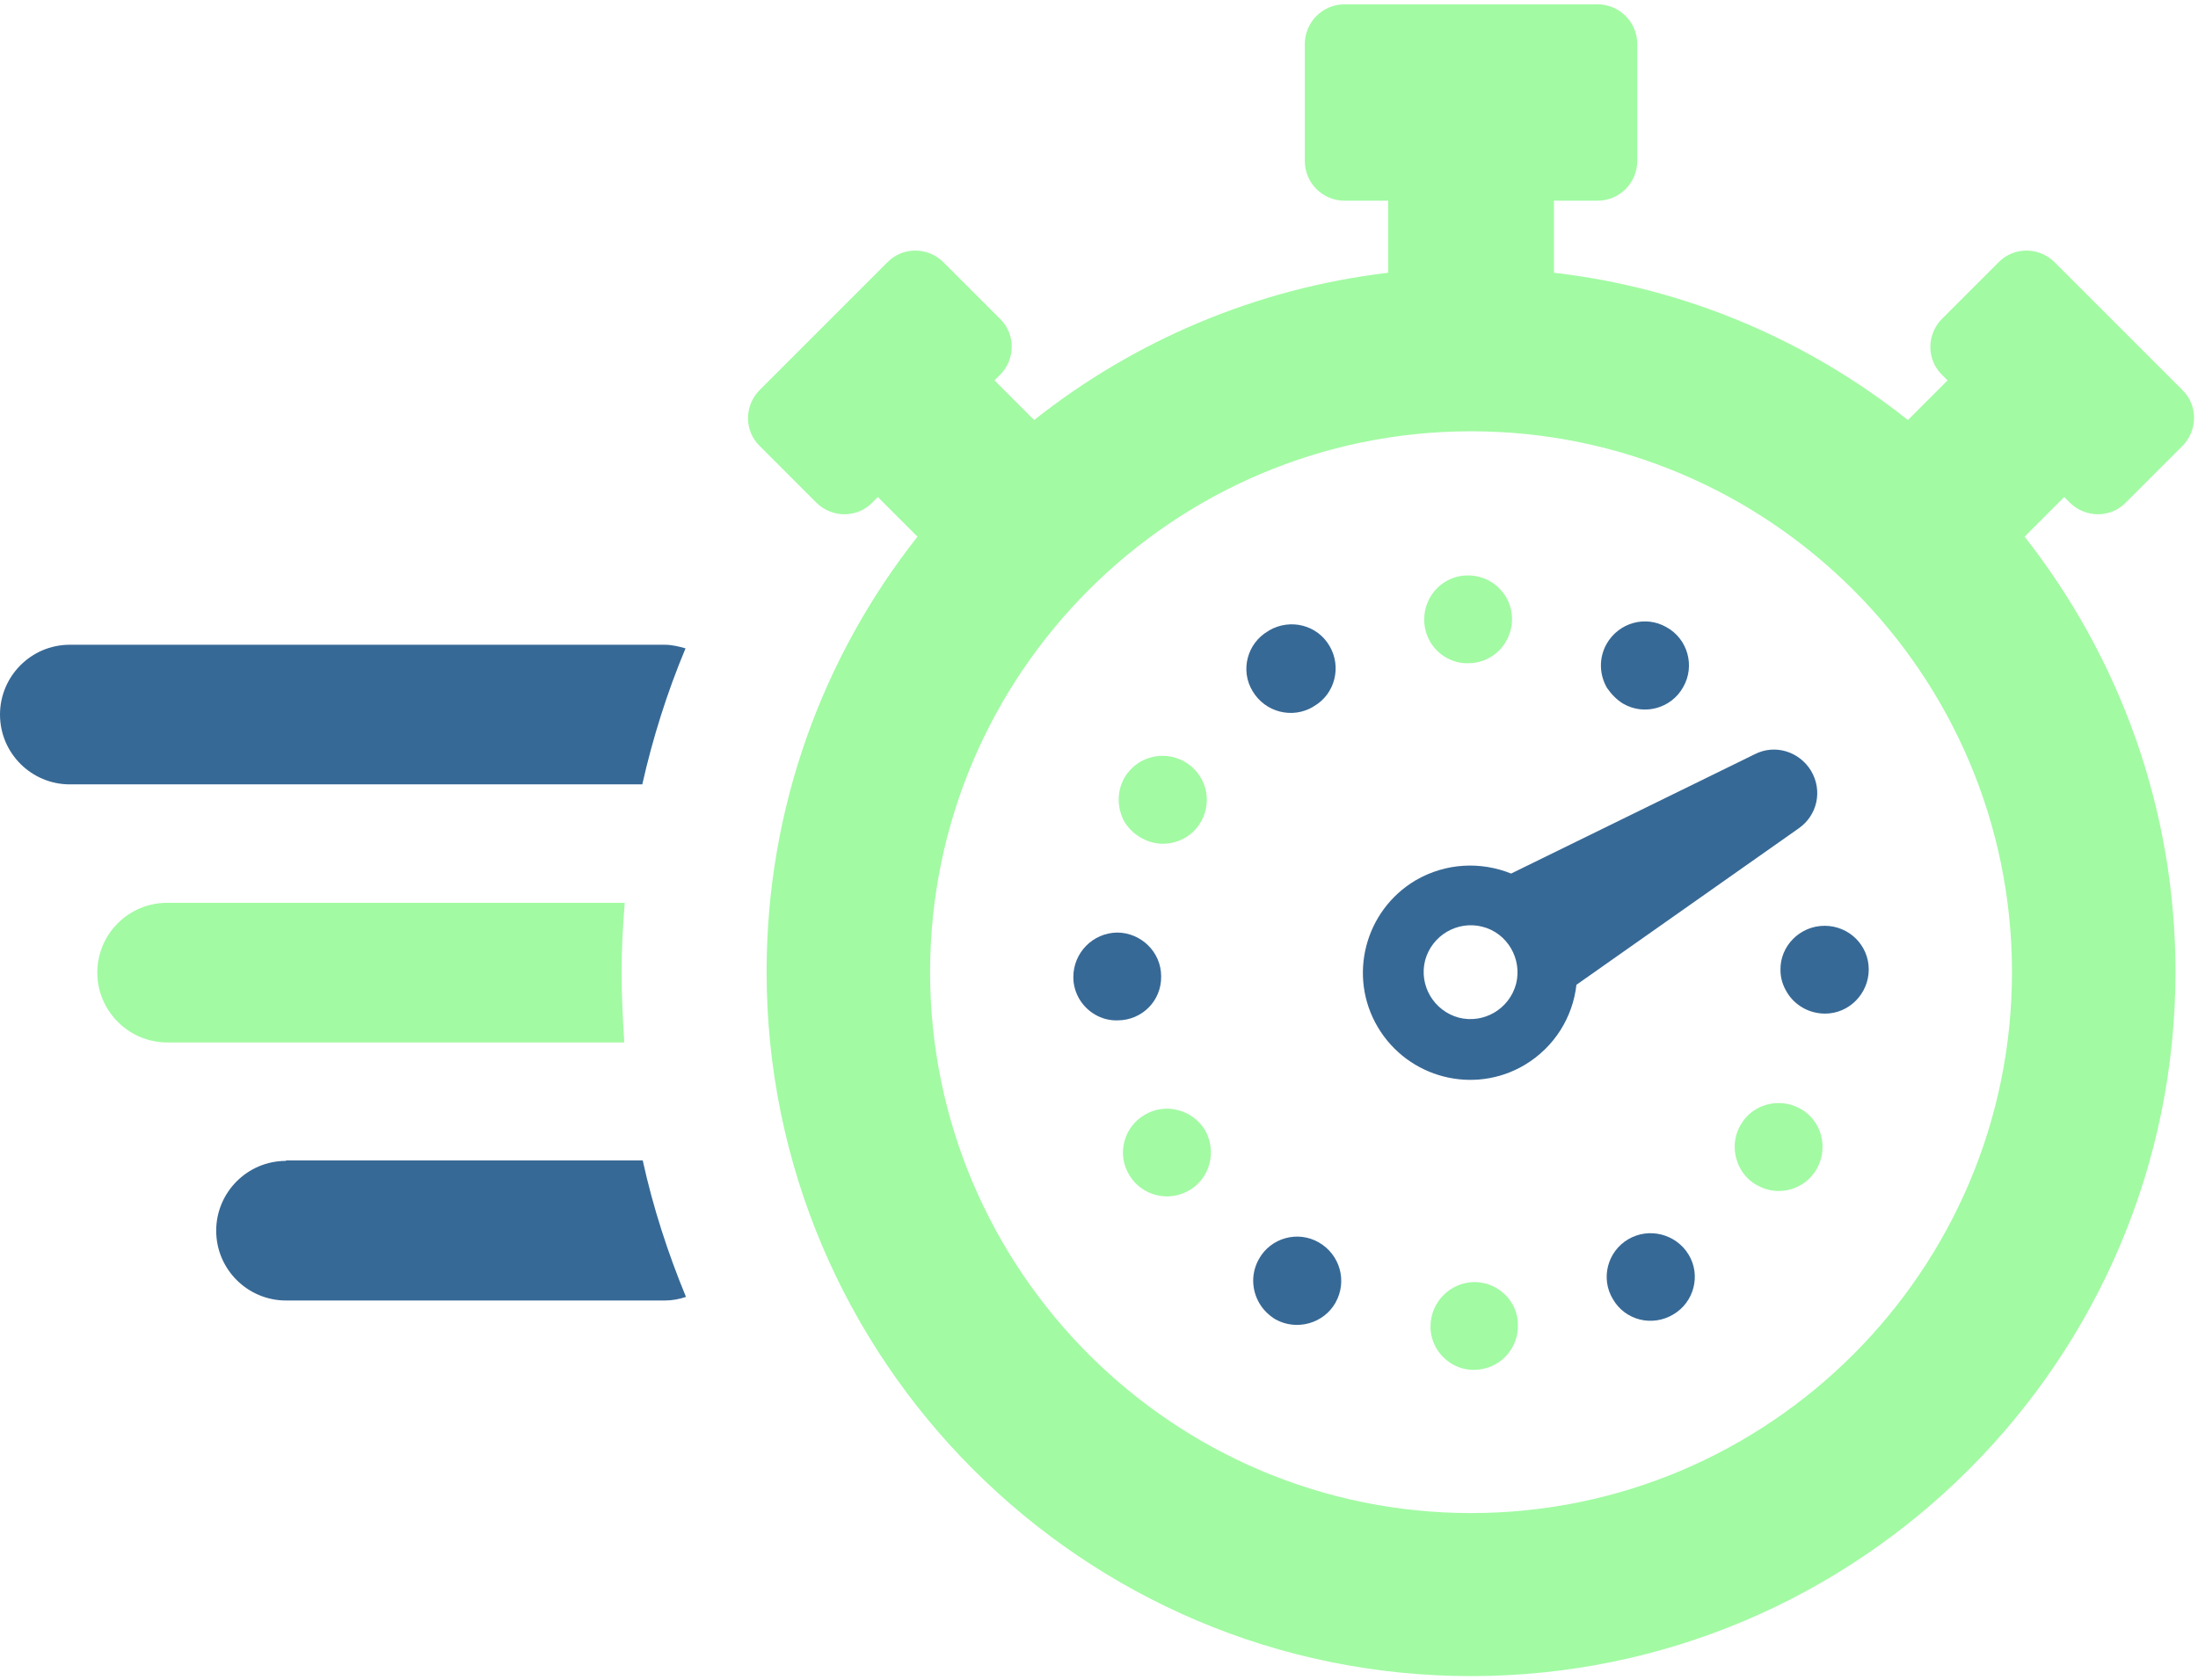 <?xml version="1.0" encoding="UTF-8"?>
<svg width="488px" height="373px" viewBox="0 0 488 373" version="1.1" xmlns="http://www.w3.org/2000/svg" xmlns:xlink="http://www.w3.org/1999/xlink">
    <!-- Generator: Sketch 41.1 (35376) - http://www.bohemiancoding.com/sketch -->
    <title>chronometer</title>
    <desc>Created with Sketch.</desc>
    <defs></defs>
    <g id="Page-2" stroke="none" stroke-width="1" fill="none" fill-rule="evenodd">
        <g id="chronometer">
            <g id="Capa_1">
                <g id="Group">
                    <path d="M459.5,111.562 C463,115.062 468.6,115.062 472,111.562 L484.5,99.062 C488,95.562 488,89.962 484.5,86.562 L456.2,58.262 C452.7,54.762 447.1,54.762 443.7,58.262 L431.2,70.762 C427.7,74.262 427.7,79.862 431.2,83.262 L432.4,84.462 L423.6,93.262 C401.4,75.662 374.5,63.962 345,60.562 L345,44.562 L354.7,44.562 C359.6,44.562 363.5,40.562 363.5,35.762 L363.5,9.762 C363.5,4.862 359.5,0.962 354.7,0.962 L298.5,0.962 C293.6,0.962 289.7,4.962 289.7,9.762 L289.7,35.762 C289.7,40.662 293.7,44.562 298.5,44.562 L308.2,44.562 L308.2,60.562 C278.7,64.062 251.7,75.762 229.6,93.262 L220.8,84.462 L222,83.262 C225.5,79.762 225.5,74.162 222,70.762 L209.5,58.262 C206,54.762 200.4,54.762 197,58.262 L168.7,86.562 C165.2,90.062 165.2,95.662 168.7,99.062 L181.2,111.562 C184.7,115.062 190.3,115.062 193.7,111.562 L194.9,110.362 L203.7,119.162 C182.7,145.762 170.2,179.362 170.2,215.762 C170.2,301.962 240.4,372.162 326.6,372.162 C412.8,372.162 483,301.962 483,215.762 C483,179.362 470.4,145.762 449.5,119.162 L458.3,110.362 L459.5,111.562 Z M326.6,335.962 C260.4,335.962 206.5,282.062 206.5,215.862 C206.5,149.662 260.4,95.762 326.6,95.762 C392.8,95.762 446.7,149.662 446.7,215.862 C446.7,282.062 392.8,335.962 326.6,335.962 Z" id="Shape" fill="#A2FAA3"></path>
                    <path d="M63.5,257.763 C54.9,257.763 48,264.763 48,273.263 C48,281.863 55,288.763 63.5,288.763 L147.6,288.763 C149.3,288.763 150.8,288.463 152.3,287.963 C148.3,278.263 145,268.163 142.7,257.663 L63.5,257.663 L63.5,257.763 Z" id="Shape" fill="#376996"></path>
                    <path d="M152.2,143.962 C150.8,143.562 149.2,143.162 147.6,143.162 L15.5,143.162 C6.9,143.162 0,150.162 0,158.662 C0,167.262 7,174.162 15.5,174.162 L142.6,174.162 C144.9,163.962 148.1,153.762 152.2,143.962 Z" id="Shape" fill="#376996"></path>
                    <path d="M138,215.862 C138,210.662 138.3,205.562 138.7,200.462 L37.1,200.462 C28.5,200.462 21.6,207.462 21.6,215.962 C21.6,224.462 28.6,231.462 37.1,231.462 L138.6,231.462 C138.3,226.362 138,221.163 138,215.862 Z" id="Shape" fill="#A2FAA3"></path>
                    <path d="M402.1,171.163 C399.5,166.863 394.1,165.163 389.6,167.463 L335.5,193.963 C328.8,191.263 321,191.563 314.3,195.463 C303,202.163 299.2,216.763 305.9,228.063 C312.6,239.363 327.2,243.163 338.5,236.463 C345.2,232.463 349.2,225.763 350,218.663 L399.3,183.963 C403.5,181.062 404.7,175.562 402.1,171.163 Z M336.6,218.462 C335.1,224.062 329.4,227.362 323.9,225.962 C318.3,224.462 315,218.762 316.4,213.262 C317.9,207.662 323.6,204.362 329.1,205.762 C334.7,207.163 338,212.962 336.6,218.462 Z" id="Shape" fill="#376996"></path>
                    <path d="M360.4,156.262 C365.1,158.962 371.1,157.262 373.7,152.562 C376.4,147.862 374.7,141.862 370,139.262 C365.3,136.562 359.4,138.262 356.7,142.962 C354.9,146.162 355.1,149.862 356.8,152.762 C357.7,154.062 358.9,155.363 360.4,156.262 Z" id="Shape" fill="#376996"></path>
                    <path d="M326,147.262 C331.4,147.262 335.7,142.862 335.7,137.462 C335.7,132.062 331.3,127.762 325.9,127.762 C320.5,127.762 316.2,132.162 316.2,137.562 C316.2,139.362 316.7,141.062 317.5,142.462 C319.2,145.363 322.4,147.363 326,147.262 Z" id="Shape" fill="#A2FAA3"></path>
                    <path d="M327.3,284.663 C321.9,284.763 317.6,289.163 317.6,294.563 C317.6,296.363 318.1,297.963 318.9,299.363 C320.6,302.263 323.8,304.263 327.4,304.163 C332.8,304.063 337.1,299.663 337,294.263 C337.1,289.062 332.7,284.663 327.3,284.663 Z" id="Shape" fill="#A2FAA3"></path>
                    <path d="M361.5,275.163 C356.9,277.863 355.3,283.863 358.1,288.463 C360.8,293.163 366.8,294.663 371.5,291.863 C376.1,289.163 377.7,283.163 374.9,278.563 C372.1,273.962 366.1,272.462 361.5,275.163 Z" id="Shape" fill="#376996"></path>
                    <path d="M399.7,246.163 C395,243.563 389,245.163 386.4,249.863 C384.6,253.063 384.8,256.663 386.5,259.663 C387.3,261.063 388.6,262.363 390.1,263.163 C394.8,265.863 400.8,264.163 403.4,259.463 C406,254.763 404.4,248.763 399.7,246.163 Z" id="Shape" fill="#A2FAA3"></path>
                    <path d="M257.8,216.763 C257.8,211.363 253.3,207.063 248,207.063 C242.6,207.163 238.3,211.563 238.3,216.963 C238.3,218.763 238.8,220.363 239.6,221.763 C241.3,224.663 244.5,226.663 248.1,226.563 C253.6,226.562 257.9,222.163 257.8,216.763 Z" id="Shape" fill="#376996"></path>
                    <path d="M254.1,247.562 C249.5,250.262 247.9,256.262 250.7,260.862 C253.4,265.462 259.4,267.062 264.1,264.262 C268.7,261.562 270.2,255.562 267.5,250.862 C264.7,246.362 258.7,244.763 254.1,247.562 Z" id="Shape" fill="#A2FAA3"></path>
                    <path d="M395.3,215.362 C395.3,217.162 395.8,218.762 396.7,220.262 C398.4,223.162 401.6,225.062 405.2,225.062 C410.6,225.062 414.9,220.562 414.9,215.262 C414.9,209.862 410.5,205.562 405.1,205.562 C399.6,205.562 395.2,210.062 395.3,215.362 Z" id="Shape" fill="#376996"></path>
                    <path d="M253.4,186.062 C258.1,188.762 264.1,187.062 266.7,182.362 C269.3,177.662 267.7,171.762 262.9,169.062 C258.2,166.462 252.3,168.062 249.6,172.762 C247.9,175.862 248,179.562 249.7,182.562 C250.6,183.962 251.8,185.163 253.4,186.062 Z" id="Shape" fill="#A2FAA3"></path>
                    <path d="M291.5,156.962 C291.5,156.962 291.6,156.962 291.6,156.862 C291.7,156.862 291.7,156.862 291.7,156.762 L291.8,156.762 C296.4,154.062 297.9,148.062 295.2,143.462 C292.5,138.762 286.5,137.262 281.8,139.962 C281.8,139.962 281.7,139.962 281.7,140.062 C281.6,140.062 281.6,140.162 281.5,140.162 C276.9,142.862 275.3,148.862 278.1,153.462 C280.9,158.163 286.9,159.663 291.5,156.962 Z" id="Shape" fill="#376996"></path>
                    <path d="M292.8,275.862 C288.1,273.162 282.1,274.862 279.5,279.562 C277.7,282.762 277.9,286.462 279.6,289.362 C280.4,290.762 281.7,292.062 283.2,292.962 C287.9,295.562 293.9,293.862 296.5,289.262 C299.2,284.462 297.5,278.562 292.8,275.862 Z" id="Shape" fill="#376996"></path>
                </g>
            </g>
        </g>
    </g>
</svg>